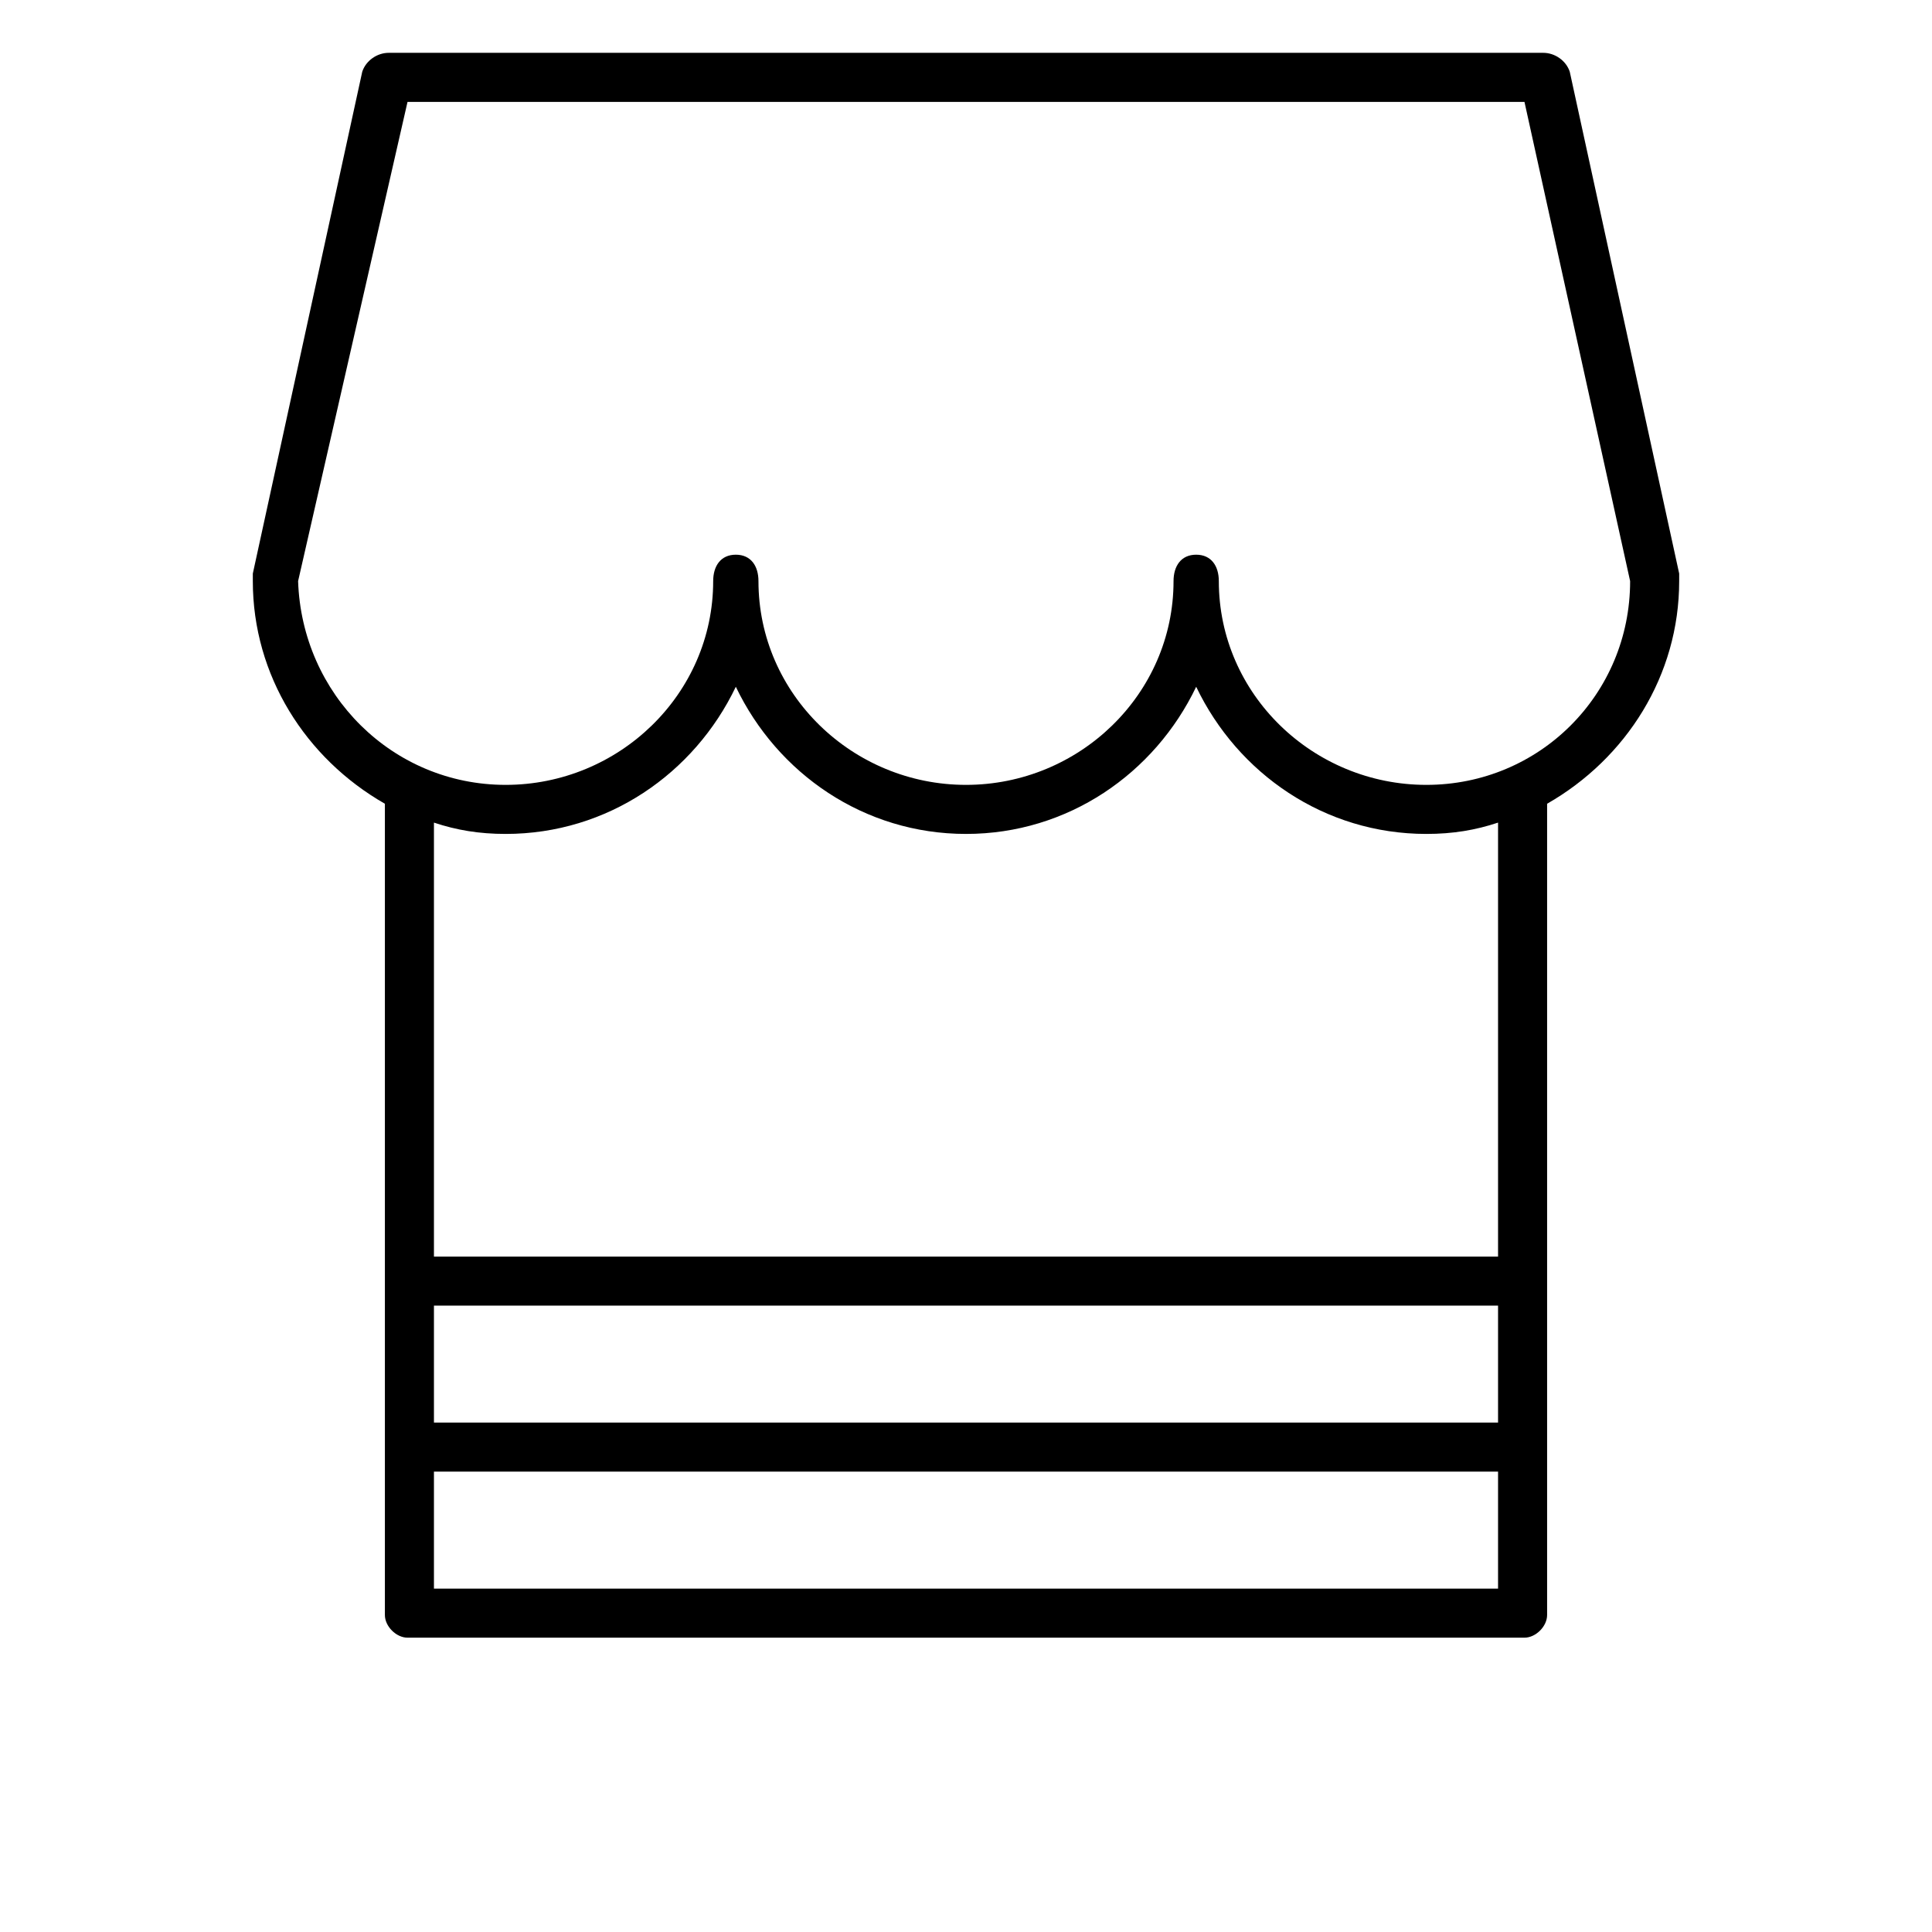 <svg xmlns="http://www.w3.org/2000/svg" viewBox="0 0 512 512"><path d="M445 154v-2l-29-133c-1-3-4-5-7-5h-306c-3 0-6 2-7 5l-29 133v2c0 25 14 47 35 59v215c0 3 3 6 6 6h296c3 0 6-3 6-6v-215c21-12 35-34 35-59zm-48 223h-282v-31h282v31zm-282 44v-31h282v31zm282-88h-282v-115c6 2 12 3 19 3 27 0 50-16 61-39 11 23 34 39 61 39s50-16 61-39c11 23 34 39 61 39 7 0 13-1 19-3zm-19-125c-30 0-55-24-55-54 0-4-2-7-6-7s-6 3-6 7c0 30-25 54-55 54s-55-24-55-54c0-4-2-7-6-7s-6 3-6 7c0 30-25 54-55 54s-54-24-55-54l29-127h296l28 127c0 30-24 54-54 54z"/></svg>